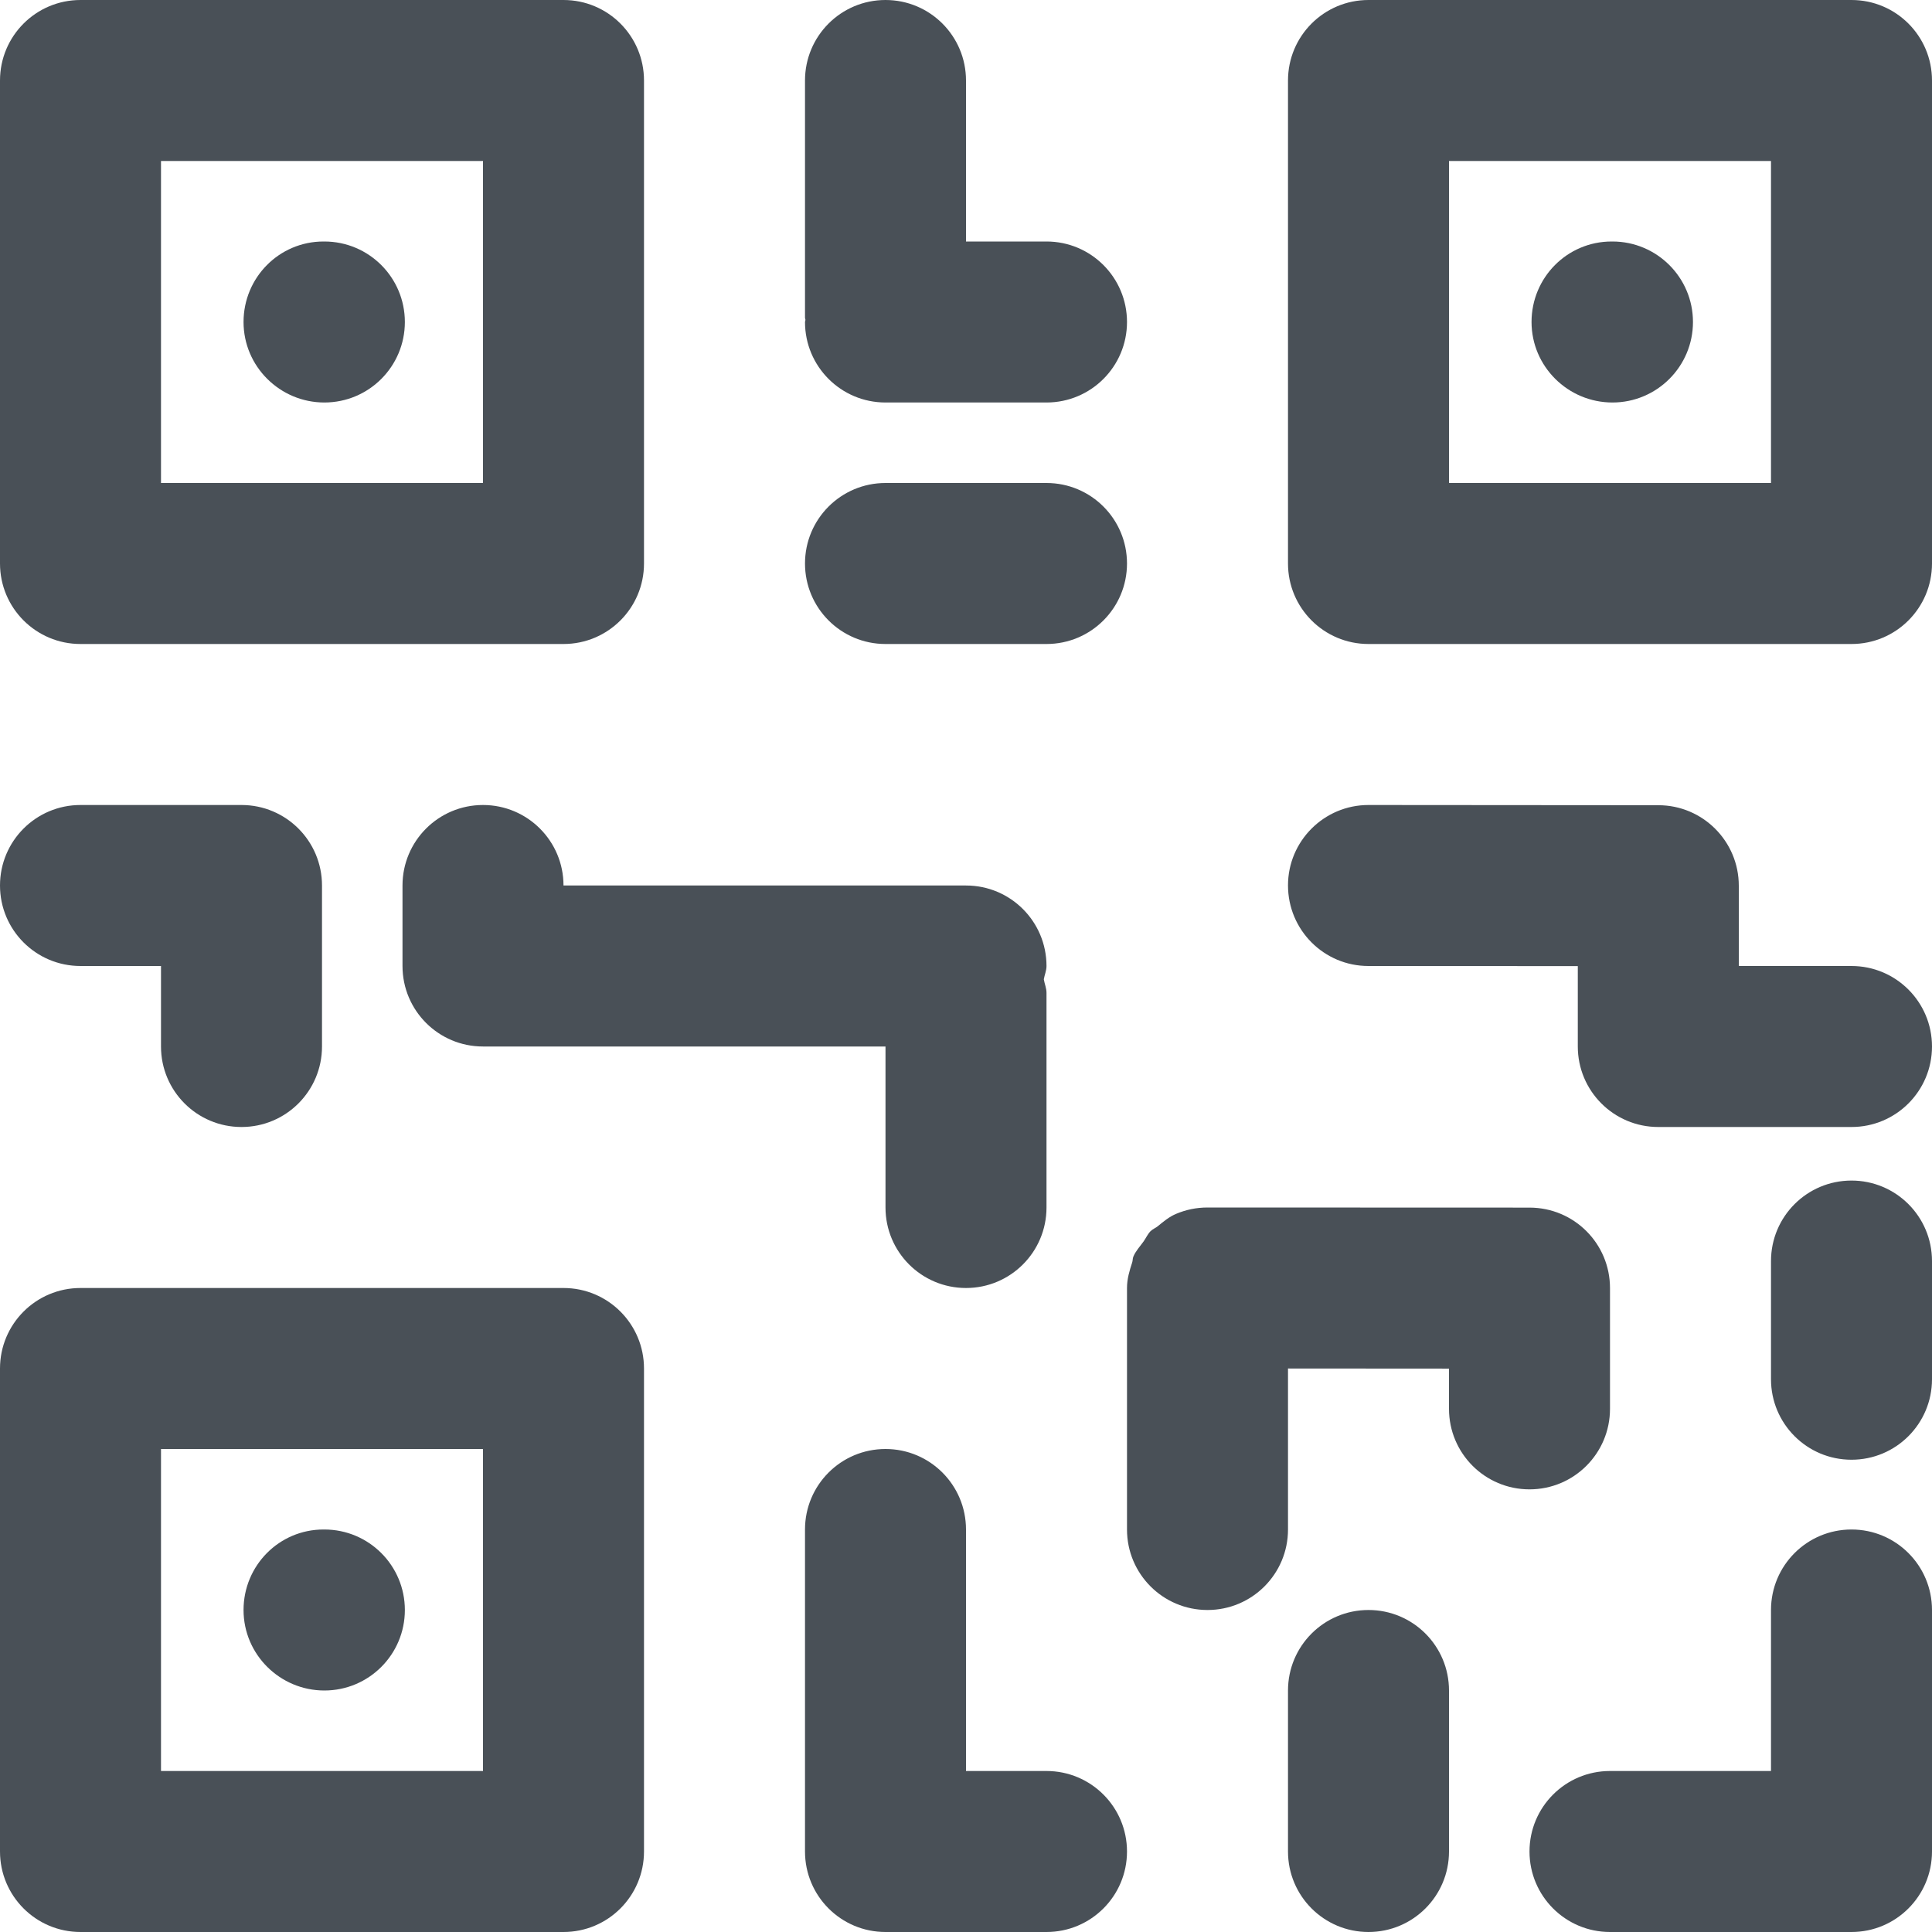 <svg width="18" height="18" viewBox="0 0 18 18" fill="none" xmlns="http://www.w3.org/2000/svg">
<path fill-rule="evenodd" clip-rule="evenodd" d="M17.25 18H15C14.585 18 14.25 17.664 14.25 17.25C14.25 16.836 14.585 16.5 15 16.5H16.5V15C16.5 14.586 16.835 14.25 17.25 14.25C17.665 14.25 18 14.586 18 15V17.25C18 17.664 17.665 18 17.25 18ZM17.25 13.6C16.835 13.6 16.5 13.264 16.5 12.85V11.749C16.5 11.335 16.835 10.999 17.25 10.999C17.665 10.999 18 11.335 18 11.749V12.85C18 13.264 17.665 13.6 17.25 13.6ZM17.25 10.5H15.45C15.035 10.5 14.7 10.164 14.7 9.75V9.001L12.749 9C12.335 9 12 8.664 12 8.249C12 7.836 12.336 7.5 12.75 7.5C12.75 7.5 12.75 7.5 12.751 7.5L15.451 7.502C15.864 7.502 16.2 7.838 16.2 8.252L16.2 9H17.25C17.665 9 18 9.336 18 9.75C18 10.164 17.665 10.5 17.25 10.5ZM17.25 6L12.75 6C12.335 6 12 5.664 12 5.25L12 0.75C12 0.336 12.335 0 12.75 0L17.25 0C17.665 0 18 0.336 18 0.75V5.25C18 5.664 17.665 6 17.25 6ZM16.5 1.5L13.5 1.5L13.5 4.5L16.5 4.5V1.5ZM15.015 2.25H15.023C15.437 2.25 15.773 2.586 15.773 3C15.773 3.414 15.437 3.75 15.023 3.75C14.608 3.75 14.269 3.414 14.269 3C14.269 2.586 14.601 2.25 15.015 2.25ZM15 12.001V13.126C15 13.54 14.665 13.876 14.25 13.876C13.835 13.876 13.5 13.54 13.5 13.126V12.751L12 12.75L12 14.25C12 14.664 11.665 15 11.25 15C10.835 15 10.5 14.664 10.5 14.25L10.5 12C10.5 11.916 10.523 11.839 10.548 11.763C10.554 11.746 10.552 11.725 10.559 11.708C10.581 11.655 10.621 11.613 10.654 11.567C10.677 11.535 10.692 11.498 10.72 11.47C10.739 11.451 10.765 11.442 10.786 11.425C10.84 11.381 10.893 11.336 10.958 11.309C11.048 11.271 11.146 11.25 11.25 11.25L14.25 11.251C14.665 11.251 15 11.586 15 12.001ZM9.75 6H8.25C7.835 6 7.5 5.664 7.5 5.25C7.5 4.836 7.835 4.5 8.25 4.5H9.75C10.165 4.5 10.5 4.836 10.5 5.25C10.5 5.664 10.165 6 9.75 6ZM9.75 3.75H8.25C7.835 3.75 7.5 3.414 7.5 3C7.5 2.993 7.504 2.987 7.504 2.981C7.504 2.973 7.5 2.968 7.5 2.96L7.5 0.75C7.5 0.336 7.835 0 8.25 0C8.665 0 9 0.336 9 0.75V2.25H9.75C10.165 2.25 10.5 2.586 10.5 3C10.5 3.414 10.165 3.75 9.75 3.75ZM5.25 6L0.75 6C0.335 6 0 5.664 0 5.25L0 0.75C0 0.336 0.335 0 0.75 0L5.25 0C5.665 0 6 0.336 6 0.75L6 5.25C6 5.664 5.665 6 5.25 6ZM4.5 1.5L1.5 1.5L1.5 4.5L4.5 4.5L4.5 1.5ZM3.014 2.25H3.022C3.437 2.25 3.772 2.586 3.772 3C3.772 3.414 3.437 3.75 3.022 3.75C2.608 3.75 2.269 3.414 2.269 3C2.269 2.586 2.601 2.25 3.014 2.25ZM0.75 7.5L2.248 7.5H2.249H2.25C2.665 7.5 3 7.836 3 8.25V9.75C3 10.164 2.665 10.5 2.25 10.5C1.835 10.5 1.5 10.164 1.5 9.75L1.5 9H0.75C0.335 9 0 8.664 0 8.25C0 7.836 0.335 7.5 0.75 7.5ZM0.75 12L5.25 12C5.665 12 6 12.336 6 12.75L6 17.25C6 17.664 5.665 18 5.25 18H0.75C0.335 18 0 17.664 0 17.25L0 12.75C0 12.336 0.335 12 0.75 12ZM1.5 16.5H4.5L4.5 13.5L1.5 13.5L1.5 16.5ZM3.022 15.75C2.608 15.75 2.269 15.414 2.269 15C2.269 14.586 2.601 14.25 3.014 14.25H3.022C3.437 14.25 3.772 14.586 3.772 15C3.772 15.414 3.437 15.75 3.022 15.75ZM9.75 11.25C9.75 11.664 9.415 12 9 12C8.585 12 8.25 11.664 8.25 11.25V9.75H4.5C4.085 9.75 3.75 9.414 3.75 9V8.25C3.75 7.836 4.085 7.5 4.5 7.5C4.915 7.5 5.25 7.836 5.25 8.25H9C9.415 8.25 9.75 8.586 9.75 9C9.75 9.044 9.732 9.082 9.725 9.124C9.732 9.167 9.75 9.206 9.75 9.25V11.25ZM8.25 13.5C8.665 13.5 9 13.836 9 14.25V16.5H9.75C10.165 16.5 10.5 16.836 10.5 17.25C10.5 17.664 10.165 18 9.75 18L8.25 18C7.835 18 7.5 17.664 7.5 17.25L7.5 14.25C7.5 13.836 7.835 13.5 8.25 13.5ZM12.75 15C13.165 15 13.5 15.336 13.5 15.75V17.25C13.5 17.664 13.165 18 12.75 18C12.335 18 12 17.664 12 17.25V15.75C12 15.336 12.335 15 12.75 15Z" fill="#495057"/>
</svg>
